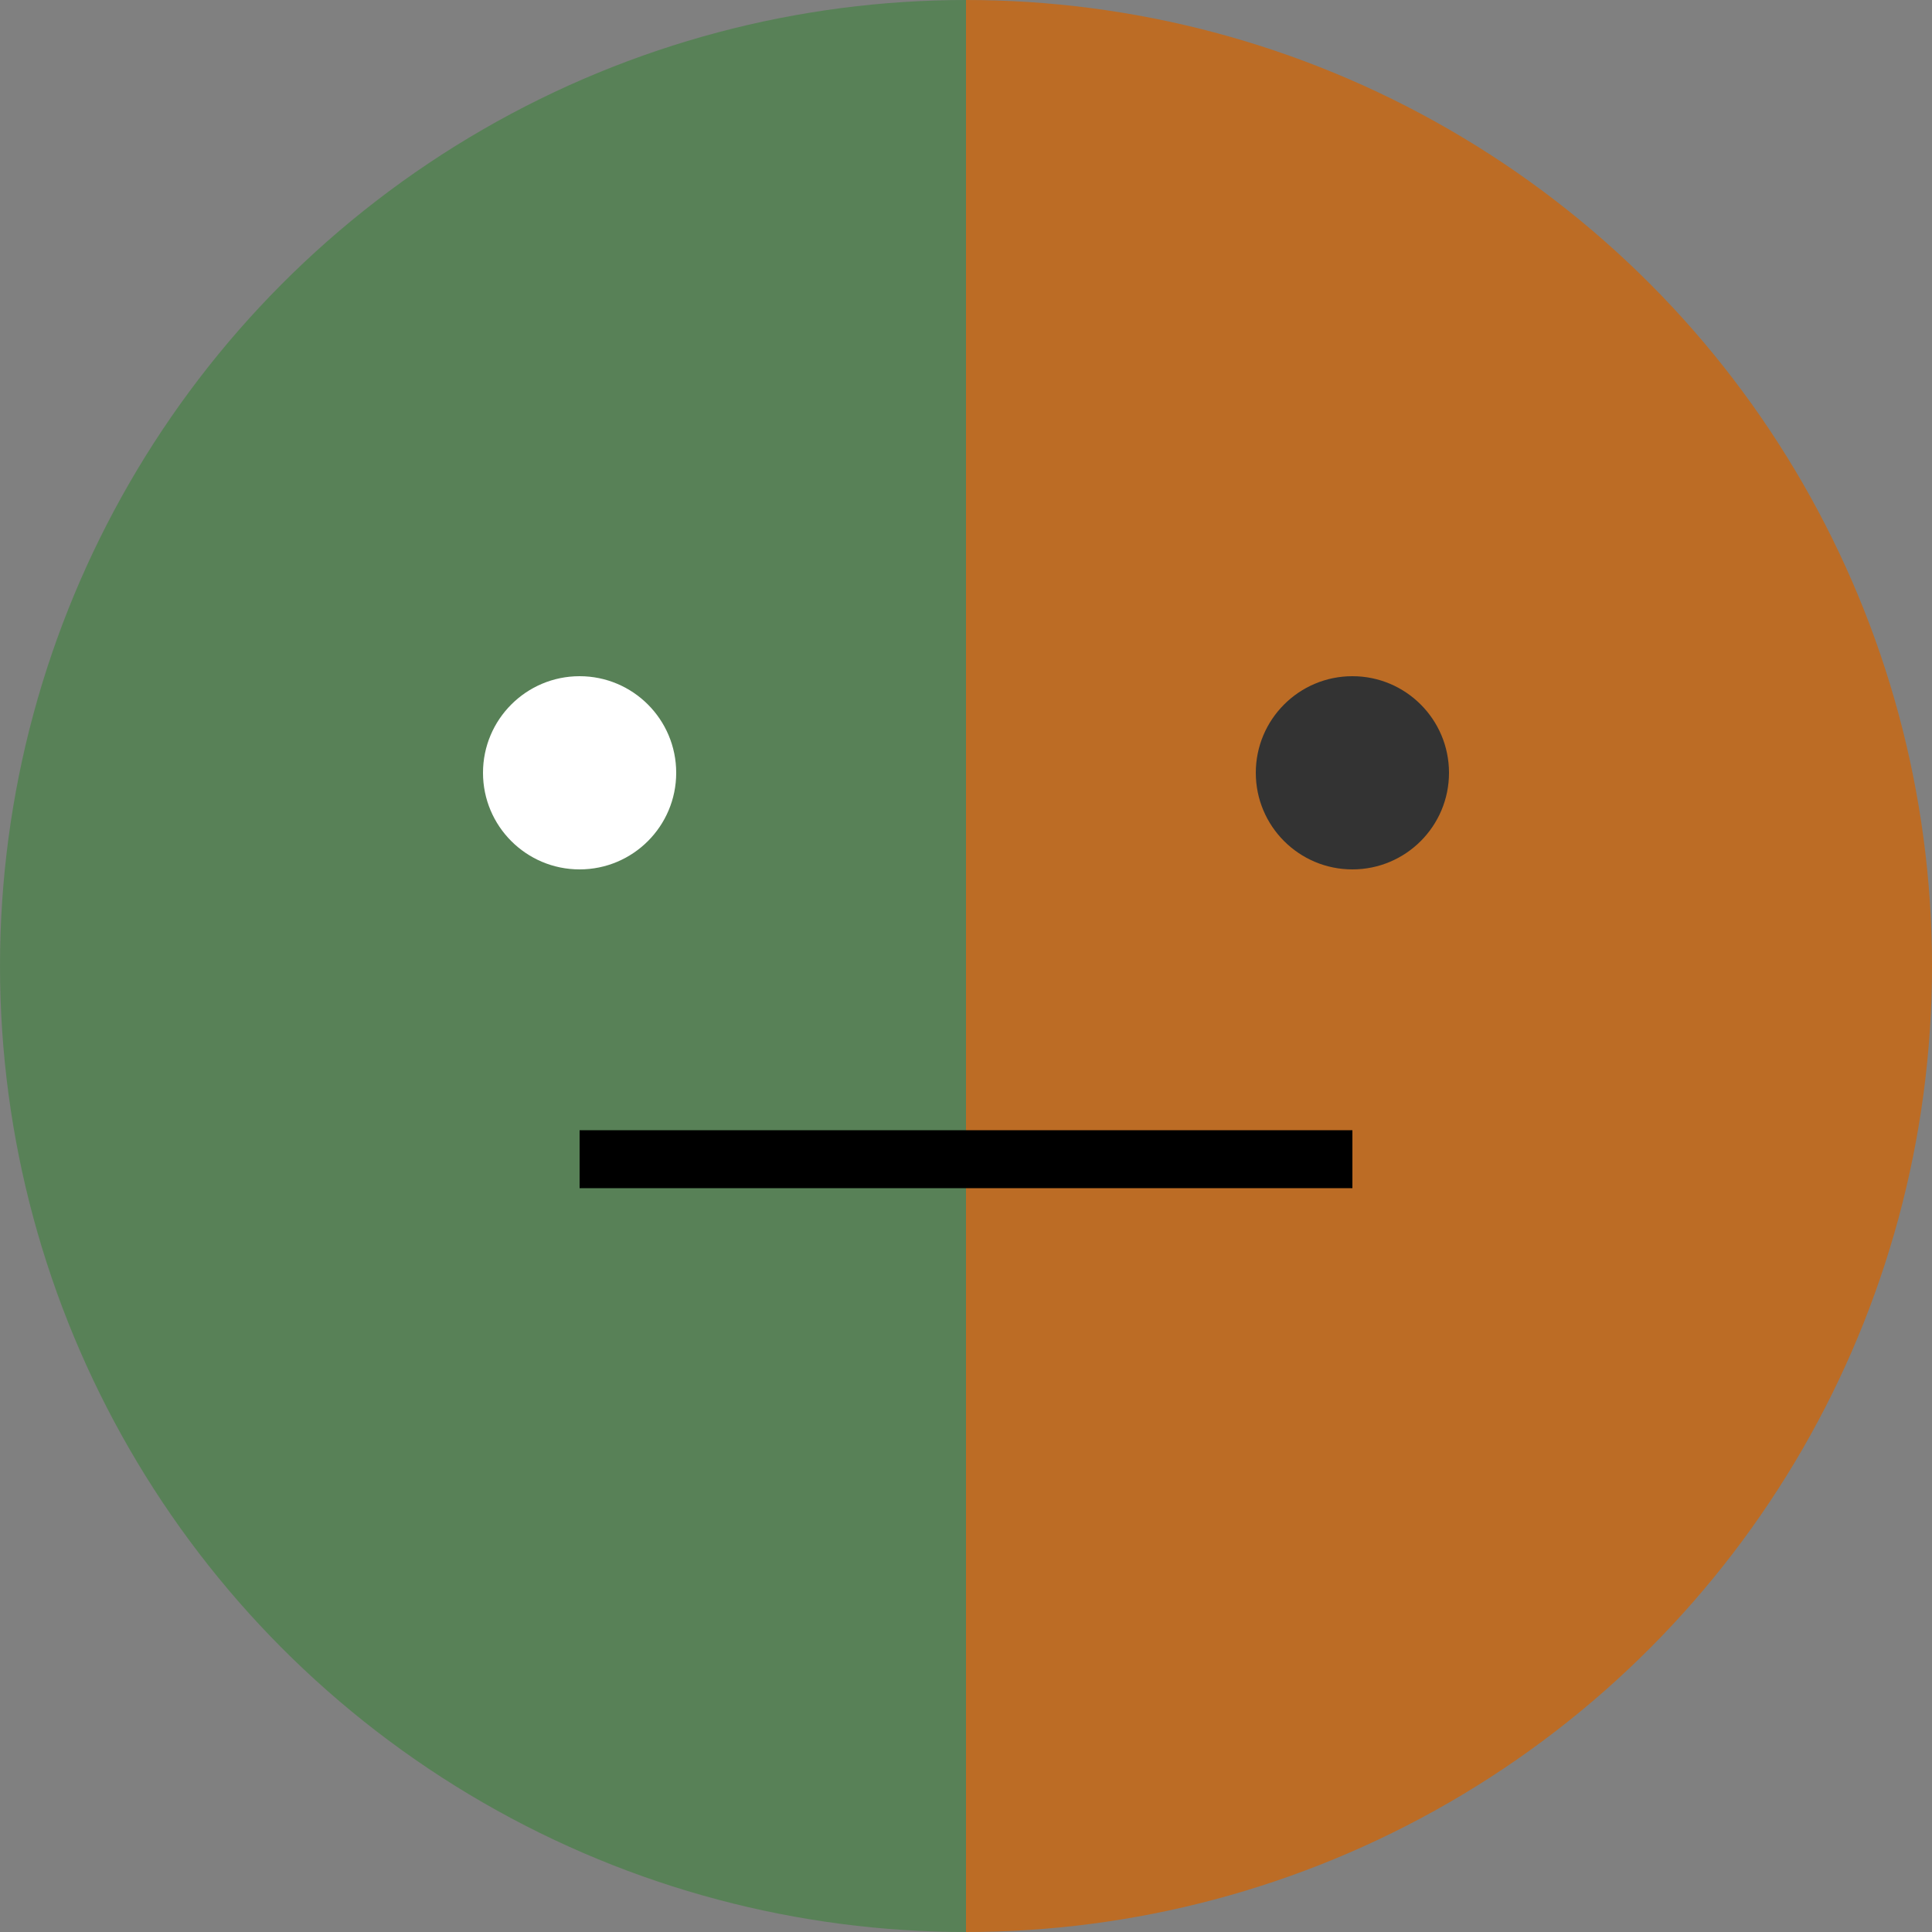 <svg width="100" height="100" viewBox="0 0 100 100" xmlns="http://www.w3.org/2000/svg">
  <rect x="0" y="0" width="100" height="100" fill="#808080" stroke="none"/>
  <defs>
    <linearGradient id="gradient" x1="0%" y1="0%" x2="100%" y2="0%">
      <stop offset="0%" stop-color="#588157" />
      <stop offset="50%" stop-color="#588157" />
      <stop offset="50%" stop-color="#bc6c25" />
      <stop offset="100%" stop-color="#bc6c25" />
    </linearGradient>
  </defs>
  <circle cx="50" cy="50" r="50" fill="url(#gradient)" />
  <circle cx="30" cy="40" r="5" fill="white" />
  <circle cx="70" cy="40" r="5" fill="#333" />
  <path d="M 30 60 L 50 60 L 70 60" stroke="#000" stroke-width="3" />
</svg> 